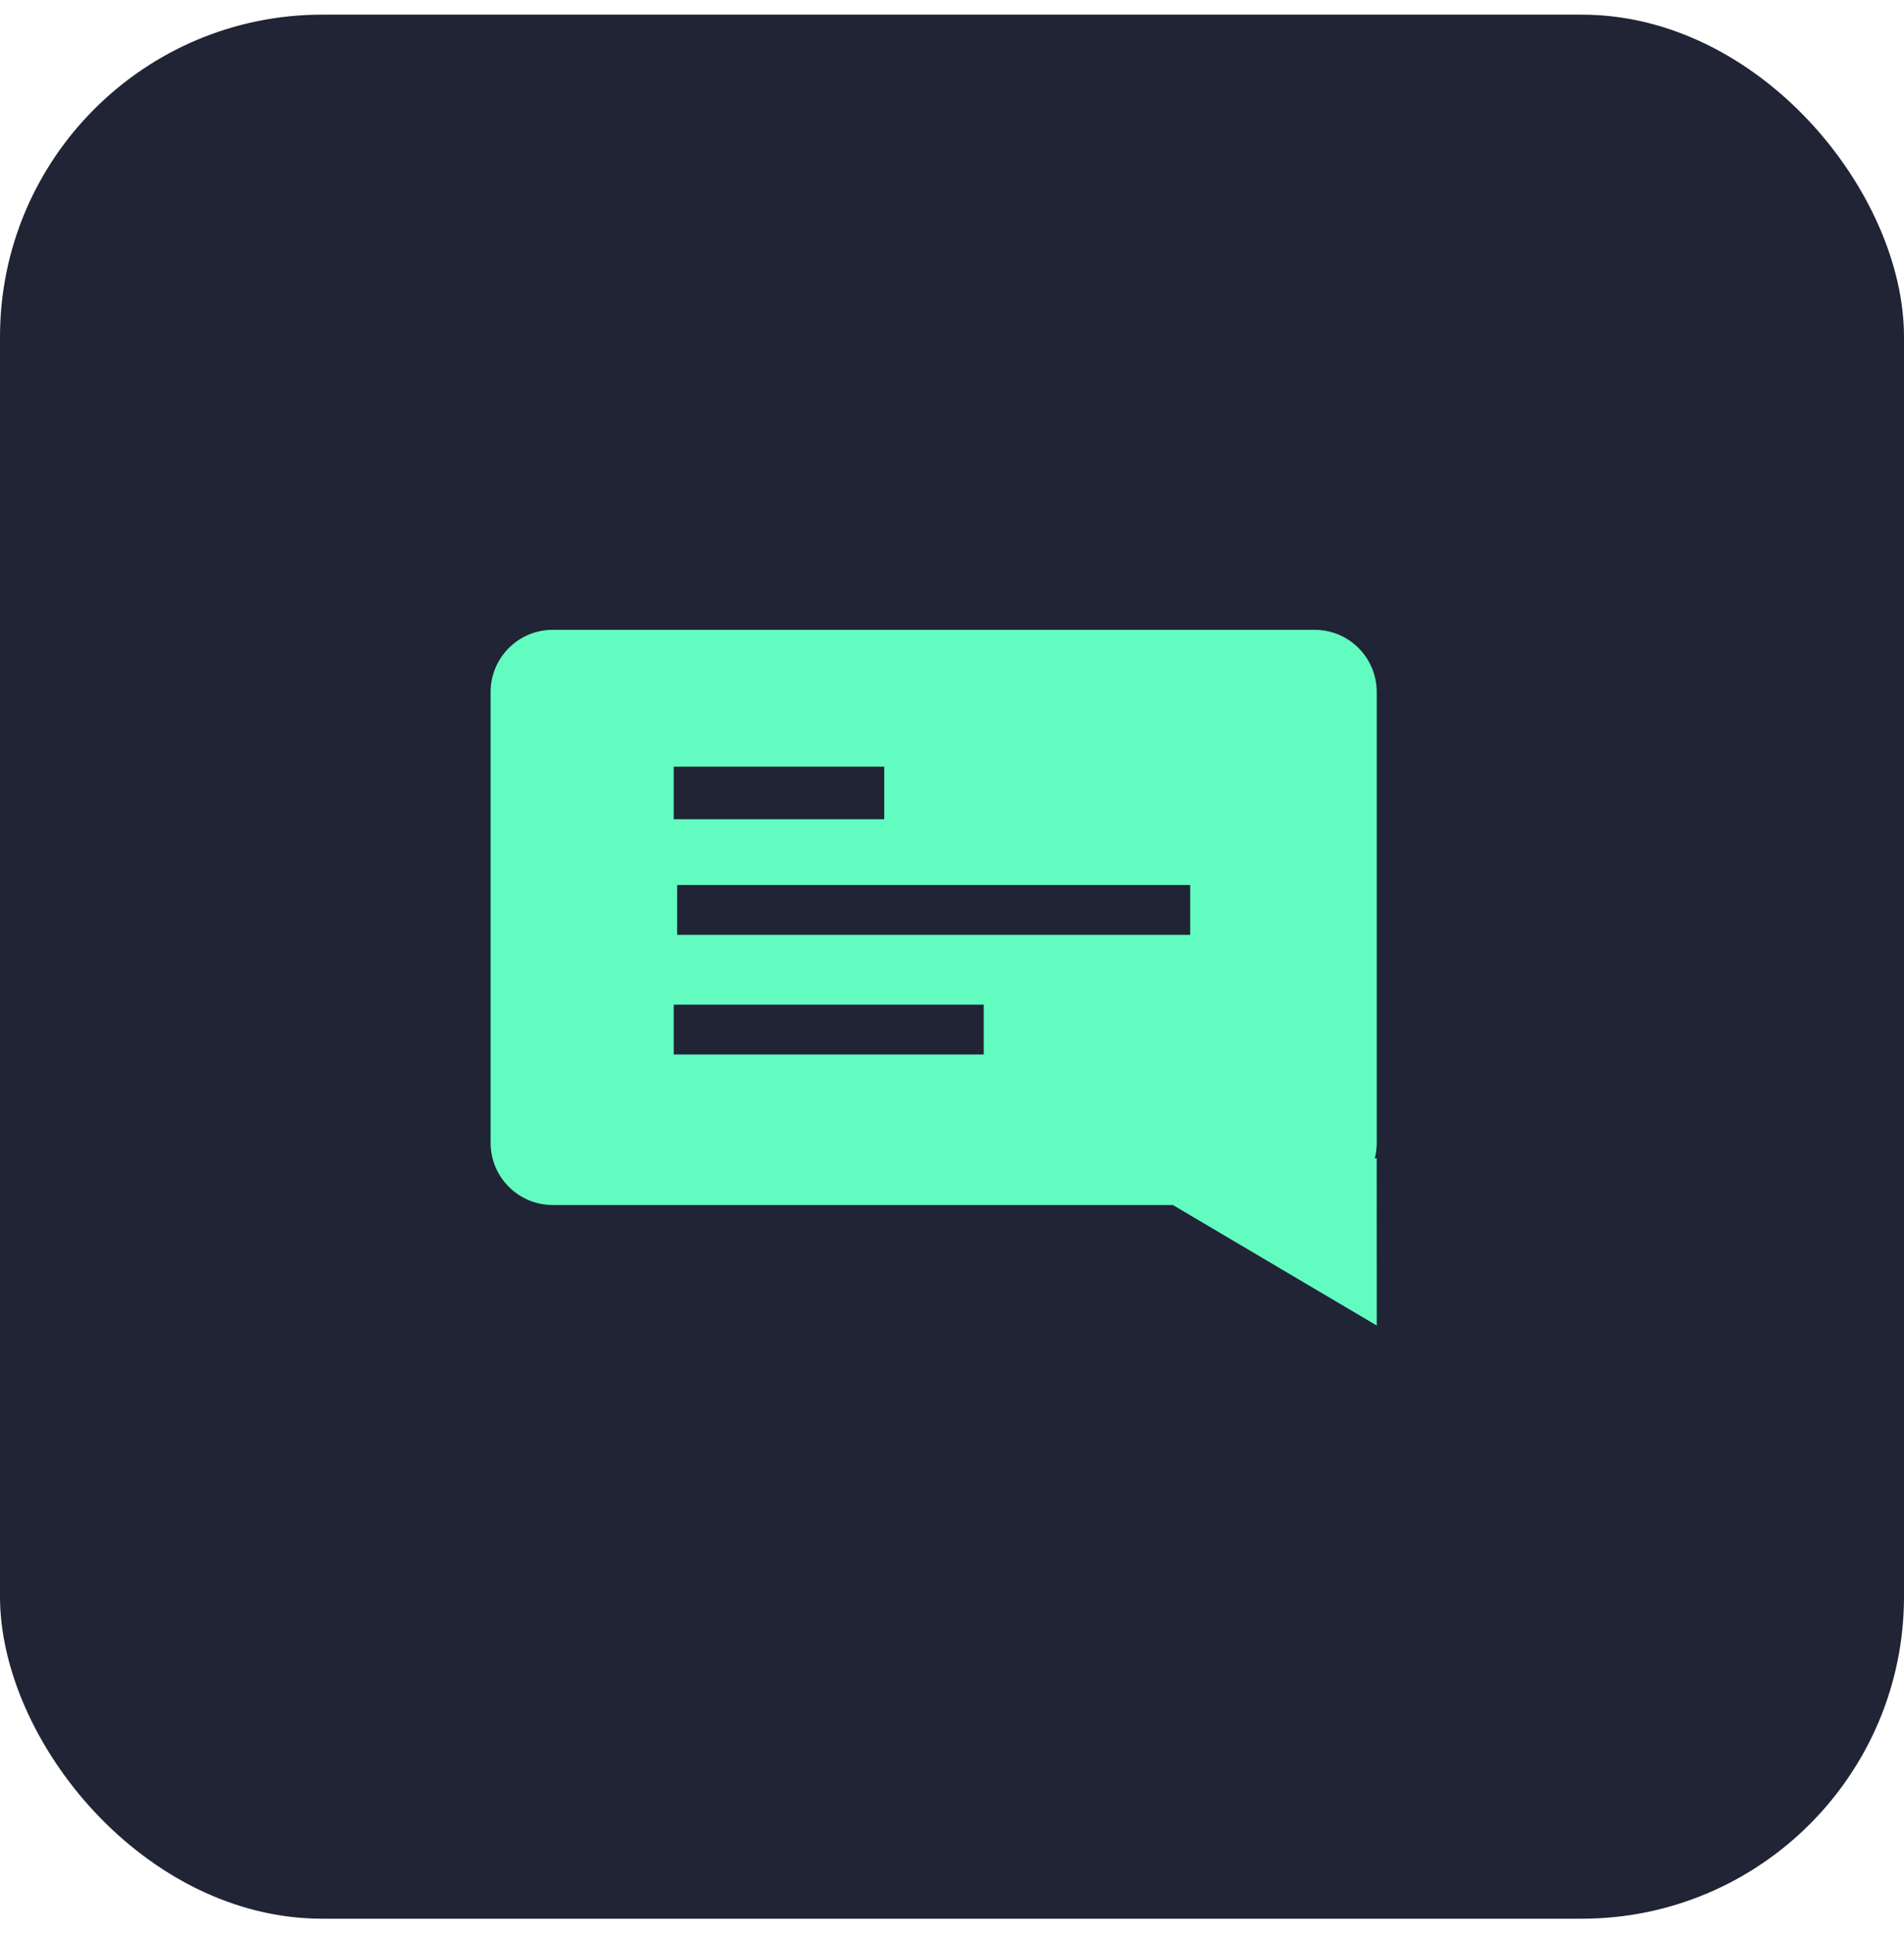 <svg width="65" height="66" viewBox="0 0 65 66" fill="none" xmlns="http://www.w3.org/2000/svg">
<rect y="0.5" width="65" height="65" rx="11" fill="#202435"/>
<path fill-rule="evenodd" clip-rule="evenodd" d="M44.877 21.5C46.05 21.5 47 22.451 47 23.623V39.014C47 39.197 46.977 39.375 46.933 39.545H46.999L47 45.25L40.041 41.137H18.872C17.699 41.137 16.749 40.186 16.749 39.014V23.623C16.749 22.451 17.699 21.5 18.872 21.5H44.877Z" fill="#62FCC1"/>
<path d="M33.583 35.998L23 35.998L23 34.298L33.583 34.298L33.583 35.998Z" fill="#202435"/>
<path d="M30.186 27.967L23 27.967L23 26.171L30.186 26.171L30.186 27.967Z" fill="#202435"/>
<path d="M40.632 31.913L23.117 31.913L23.117 30.213L40.632 30.213L40.632 31.913Z" fill="#202435"/>
</svg>
